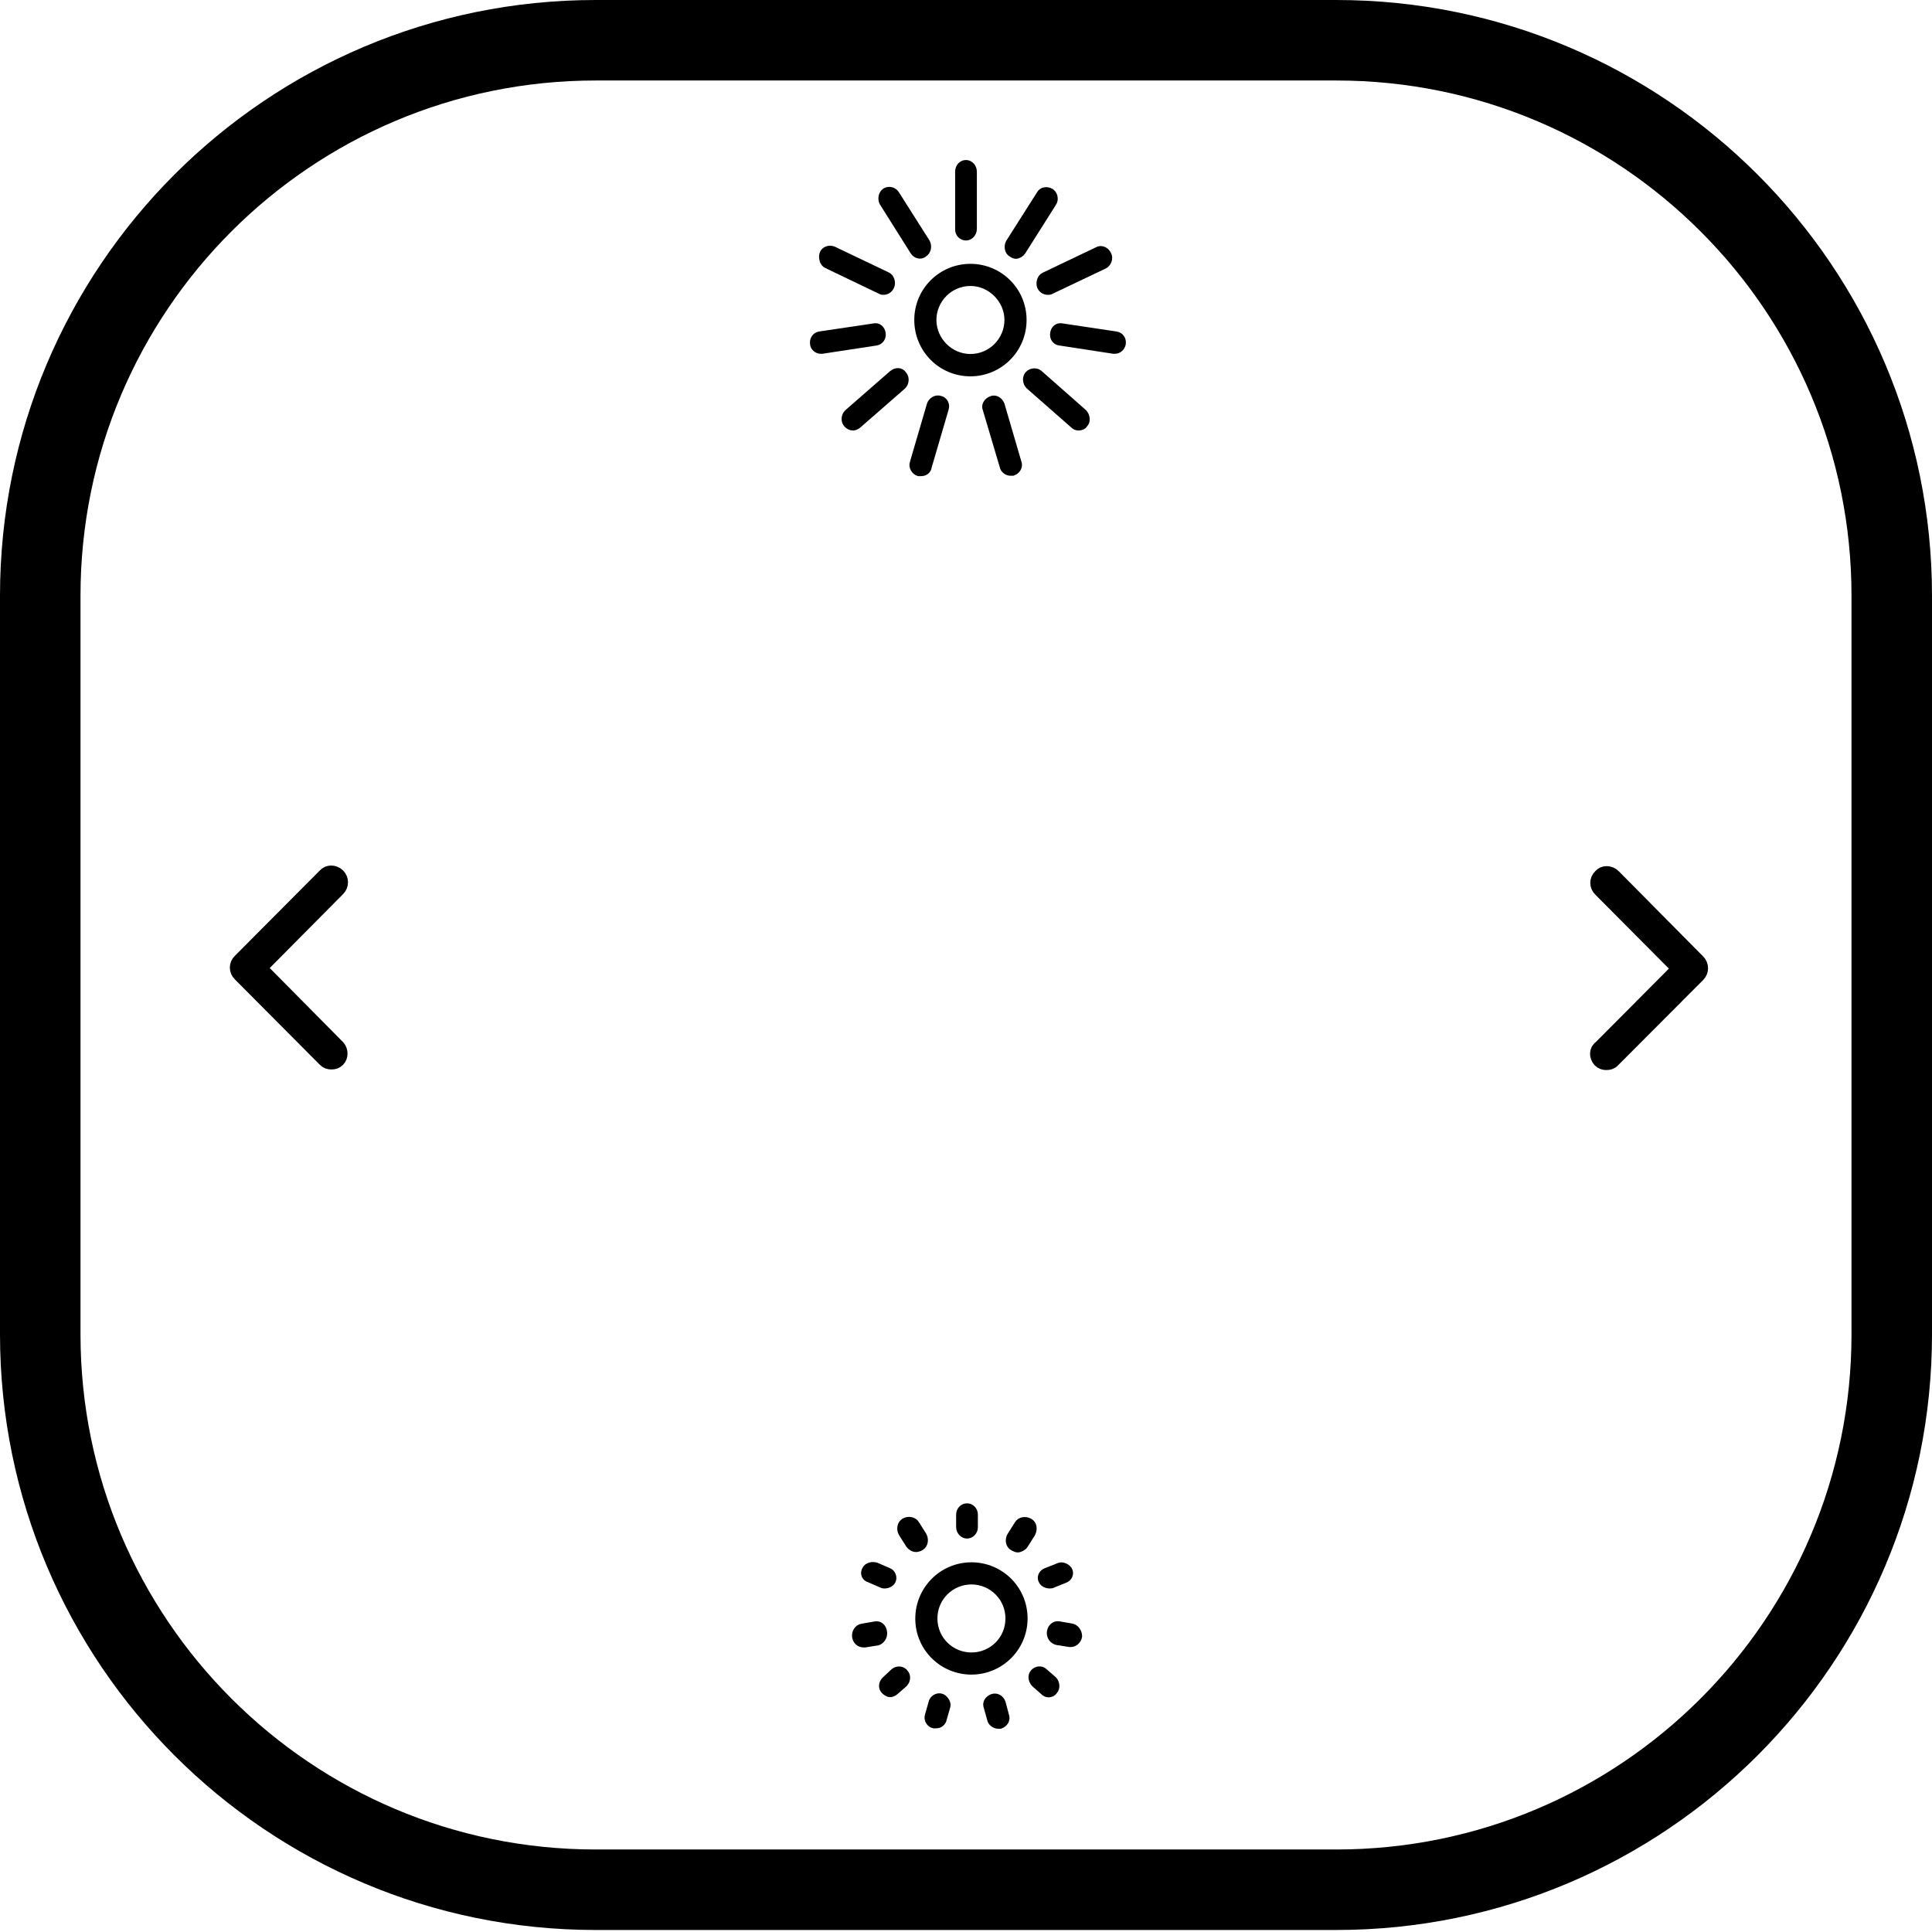<?xml version="1.0" encoding="utf-8"?>
<svg width="960px" height="960px" version="1.1" id="Layer_1" xmlns="http://www.w3.org/2000/svg"
     x="0px" y="0px" viewBox="0 0 960 960" enable-background="new 0 0 960 960" xml:space="preserve">
<g>
	<path id="Rectangle" fill="none" stroke="#000000" stroke-width="40" d="M296,20h368c152.4,0,276,123.6,276,276v367
		c0,152.4-123.6,276-276,276H296C143.6,939,20,815.4,20,663V296C20,143.6,143.6,20,296,20z"/>
  <g id="Group" transform="translate(122, 104)">
		<path id="Shape_1_" stroke="#000000" stroke-width="4" d="M360.7,674.3c-14.3,0-25.9,11.6-25.9,26s11.7,25.8,25.9,25.8
			s25.9-11.5,25.9-25.9S375,674.3,360.7,674.3z M360.7,719.1c-10.4,0-18.9-8.3-18.9-18.9s8.6-18.9,18.9-18.9
			c10.3,0,18.9,8.3,18.9,18.9S371.1,719.1,360.7,719.1z"/>
    <path id="Path_11_" stroke="#000000" stroke-width="4" d="M358.5,658.5c1.8,0,3.4-1.6,3.4-3.6v-6.3c0-2-1.5-3.6-3.4-3.6
			s-3.4,1.6-3.4,3.6v6.3C355.2,656.9,356.7,658.5,358.5,658.5z"/>
    <path id="Path_12_" stroke="#000000" stroke-width="4" d="M335.4,664.5c1.8-1,2.1-3.6,1.1-5.4l-3.6-5.7c-1.1-1.8-3.6-2.1-5.4-1.1
			c-1.8,1.1-2.1,3.6-1.1,5.4l3.6,5.7c0.8,1,1.8,1.8,3.3,1.8C334,665,334.8,665,335.4,664.5z"/>
    <path id="Path_13_" stroke="#000000" stroke-width="4" d="M310.2,680.4l6,2.6c0.3,0.3,1.1,0.3,1.3,0.3c1.4,0,2.9-0.6,3.6-1.9
			c0.8-1.5,0-3.8-1.8-4.4l-6-2.6c-1.8-0.6-4.2,0-4.9,1.5C307.3,677.6,307.9,679.8,310.2,680.4z"/>
    <path id="Path_14_" stroke="#000000" stroke-width="4" d="M316.8,707c-0.3-2.3-1.9-3.8-4.1-3.3l-6.3,1.1c-1.9,0.3-3.3,2.3-3,4.5
			c0.3,1.8,1.6,3.3,3.8,3.3c0.3,0,0.3,0,0.6,0l6.3-1C315.7,711,317.1,709.2,316.8,707z"/>
    <path id="Path_15_" stroke="#000000" stroke-width="4" d="M322.5,726.8L318,731c-1.4,1.4-1.7,3.6-0.3,4.9c0.6,0.6,1.6,1.4,2.6,1.4
			c0.6,0,1.6-0.3,2.3-1l4.5-3.9c1.3-1.4,1.6-3.6,0.3-5C326.4,725.9,324.1,725.6,322.5,726.8z"/>
    <path id="Path_16_" stroke="#000000" stroke-width="4" d="M345.9,739.6c-2.1-0.8-4.2,0.8-4.5,2.4l-1.8,6.3
			c-0.8,2.1,0.8,4.2,2.4,4.5c0.3,0,0.8,0,1.1,0c1.8,0,3.1-1.1,3.4-2.9l1.8-6.3C348.6,742.5,347.5,740.4,345.9,739.6z"/>
    <path id="Path_17_" stroke="#000000" stroke-width="4" d="M375.7,742.1c-0.8-2.1-2.7-3-4.5-2.4c-2.1,0.8-3.2,2.7-2.4,4.5l1.7,6.1
			c0.3,1.6,2.1,2.7,3.4,2.7c0.3,0,0.8,0,1.1,0c2.1-0.8,3.1-2.7,2.4-4.5L375.7,742.1z"/>
    <path id="Path_18_" stroke="#000000" stroke-width="4" d="M396.7,726.9c-1.4-1.4-3.6-1-4.8,0.3c-1.4,1.4-0.9,3.8,0.3,5.1l4.5,4
			c0.6,0.6,1.3,1.1,2.3,1.1c0.9,0,1.9-0.3,2.6-1.4c1.3-1.4,0.9-3.8-0.3-5.1L396.7,726.9z"/>
    <path id="Path_19_" stroke="#000000" stroke-width="4" d="M410.4,704.7l-6.3-1.1c-1.9-0.3-3.6,1.1-3.9,3.3s1.1,4,3,4.5l6.3,1
			c0.3,0,0.3,0,0.6,0c1.7,0,3.3-1.5,3.6-3.3C413.7,707,412.3,705,410.4,704.7z"/>
    <path id="Path_20_" stroke="#000000" stroke-width="4" d="M399.6,683.3c0.3,0,1.1,0,1.4-0.3l6-2.4c1.8-0.6,2.8-2.7,1.8-4.4
			c-1.1-1.5-3.2-2.4-4.9-1.5l-6,2.4c-1.8,0.6-2.9,2.7-1.8,4.4C396.7,682.6,398.1,683.3,399.6,683.3z"/>
    <path id="Path_21_" stroke="#000000" stroke-width="4" d="M389.4,652.4c-1.8-1-4.3-0.8-5.4,1.1l-3.6,5.7c-1.1,1.8-0.8,4.4,1.1,5.4
			c0.8,0.3,1.5,0.8,2.1,0.8c1.1,0,2.6-0.8,3.3-1.8l3.6-5.7C391.6,655.6,391.2,653.4,389.4,652.4z"/>
	</g>
  <g>
		<path id="Shape" stroke="#000000" stroke-width="4" d="M482.2,185c14.3,0,25.9-11.6,25.9-26s-11.6-25.9-25.9-25.9
			c-14.3,0-25.9,11.5-25.9,25.9S467.8,185,482.2,185z M482.2,140.1c10.3,0,18.9,8.7,18.9,18.9c0,10.2-8.3,18.9-18.9,18.9
			c-10.4,0-18.9-8.7-18.9-18.9C463.3,148.8,471.6,140.1,482.2,140.1z"/>
    <path id="Path" stroke="#000000" stroke-width="4" d="M480,117.5c1.8,0,3.4-1.7,3.4-3.8V85.3c0-2-1.5-3.8-3.4-3.8
			s-3.4,1.6-3.4,3.8v28.6C476.5,115.8,478,117.5,480,117.5z"/>
    <path id="Path_1_" stroke="#000000" stroke-width="4" d="M454.2,124.8c0.6,1,1.7,1.7,3,1.7c0.6,0,1.4-0.3,1.9-0.8
			c1.7-1.1,1.9-3.5,1.1-5.1l-15.3-24.1c-1.1-1.7-3.3-2.1-4.9-1.1c-1.6,1.1-1.9,3.5-1.1,5.1L454.2,124.8z"/>
    <path id="Path_2_" stroke="#000000" stroke-width="4" d="M411,131.4l26.7,12.8c0.3,0.3,1.1,0.3,1.3,0.3c1.4,0,2.7-0.8,3.4-2.3
			c0.8-1.8,0-4.4-1.8-5.1L414,124.4c-1.8-0.8-4.2,0-4.8,1.8C408.6,128.1,409.3,130.7,411,131.4z"/>
    <path id="Path_3_" stroke="#000000" stroke-width="4" d="M407.8,173.8c0.3,0,0.3,0,0.6,0l26.9-4.1c1.9-0.3,3.1-2.1,2.8-4
			c-0.3-2.1-1.9-3.5-3.9-3l-26.9,4c-1.9,0.3-3.1,2.1-2.8,4.1C404.5,172.4,406.2,173.8,407.8,173.8z"/>
    <path id="Path_4_" stroke="#000000" stroke-width="4" d="M443.5,186l-22.1,19.3c-1.4,1.3-1.7,3.9-0.3,5.3c0.8,0.8,1.6,1.3,2.7,1.3
			c0.8,0,1.6-0.3,2.4-1l22.1-19.3c1.4-1.3,1.7-3.9,0.3-5.3C447.6,184.5,445.2,184.5,443.5,186z"/>
    <path id="Path_5_" stroke="#000000" stroke-width="4" d="M467.2,198.7c-2.1-0.8-4.2,0.8-4.7,2.5l-8.4,28.7
			c-0.8,2.1,0.8,4.2,2.4,4.7c0.3,0,0.8,0,1.1,0c1.8,0,3.2-1,3.4-2.8l8.4-28.7C470.1,201.2,469,199.1,467.2,198.7z"/>
    <path id="Path_6_" stroke="#000000" stroke-width="4" d="M497.2,201.2c-0.8-2.1-2.9-3.2-4.5-2.4c-2.1,0.8-3.2,2.8-2.4,4.5
			l8.4,28.3c0.3,1.8,2.1,2.8,3.4,2.8c0.3,0,0.8,0,1.1,0c2.1-0.8,3.1-2.8,2.4-4.5L497.2,201.2z"/>
    <path id="Path_7_" stroke="#000000" stroke-width="4" d="M516.3,185.9c-1.3-1.3-3.8-1.1-5.1,0.3s-1.1,3.9,0.3,5.3l22,19.3
			c0.8,0.8,1.4,1.1,2.4,1.1c1.1,0,2.1-0.3,2.7-1.3c1.4-1.3,1-3.9-0.3-5.3L516.3,185.9z"/>
    <path id="Path_8_" stroke="#000000" stroke-width="4" d="M523.8,165.7c-0.3,2.1,0.9,3.8,2.9,4l26.7,4.1c0.3,0,0.3,0,0.6,0
			c1.6,0,3.1-1.3,3.4-3c0.3-2.1-0.9-3.8-2.9-4.1l-26.7-4C525.7,162.2,524.1,163.5,523.8,165.7z"/>
    <path id="Path_9_" stroke="#000000" stroke-width="4" d="M517.3,142.4c0.8,1.5,2.1,2.1,3.4,2.1c0.3,0,1.1,0,1.4-0.3l26.5-12.6
			c1.6-0.8,2.7-3.3,1.6-5.1c-0.8-1.8-3.1-2.9-4.8-1.8L519,137.3C517.3,138,516.6,140.6,517.3,142.4z"/>
    <path id="Path_10_" stroke="#000000" stroke-width="4" d="M502.8,125.8c0.6,0.3,1.3,0.8,1.9,0.8c1.1,0,2.4-0.8,3-1.7l15.3-24.2
			c1.1-1.6,0.6-4-1-5.1c-1.7-1-4.1-0.8-5,1l-15.3,24.1C500.8,122.4,501.1,124.8,502.8,125.8z"/>
	</g>
  <path id="Path_22_" stroke="#000000" stroke-width="7" d="M167.9,520.2L129.1,481l38.9-39.2c1.9-1.9,1.9-4.9,0-6.8
		c-2-1.9-5-1.9-6.6,0l-42.2,42.4c-2,1.9-2,4.9,0,6.8l42.2,42.4c1,1,1.9,1.3,3.3,1.3s2.3-0.3,3.3-1.3
		C169.6,525,169.6,522,167.9,520.2z"/>
  <path id="Path_23_" stroke="#000000" stroke-width="7" d="M794.9,526.9c1.1,1,2,1.3,3.3,1.3s2.4-0.3,3.3-1.3l42.3-42.4
		c1.9-1.9,1.9-4.9,0-6.8l-42-42.4c-2-1.9-5-1.9-6.6,0c-2,1.9-2,4.9,0,6.8l39,39.2l-39,39.2C793.1,521.9,793.1,524.9,794.9,526.9z"/>
</g>
</svg>
